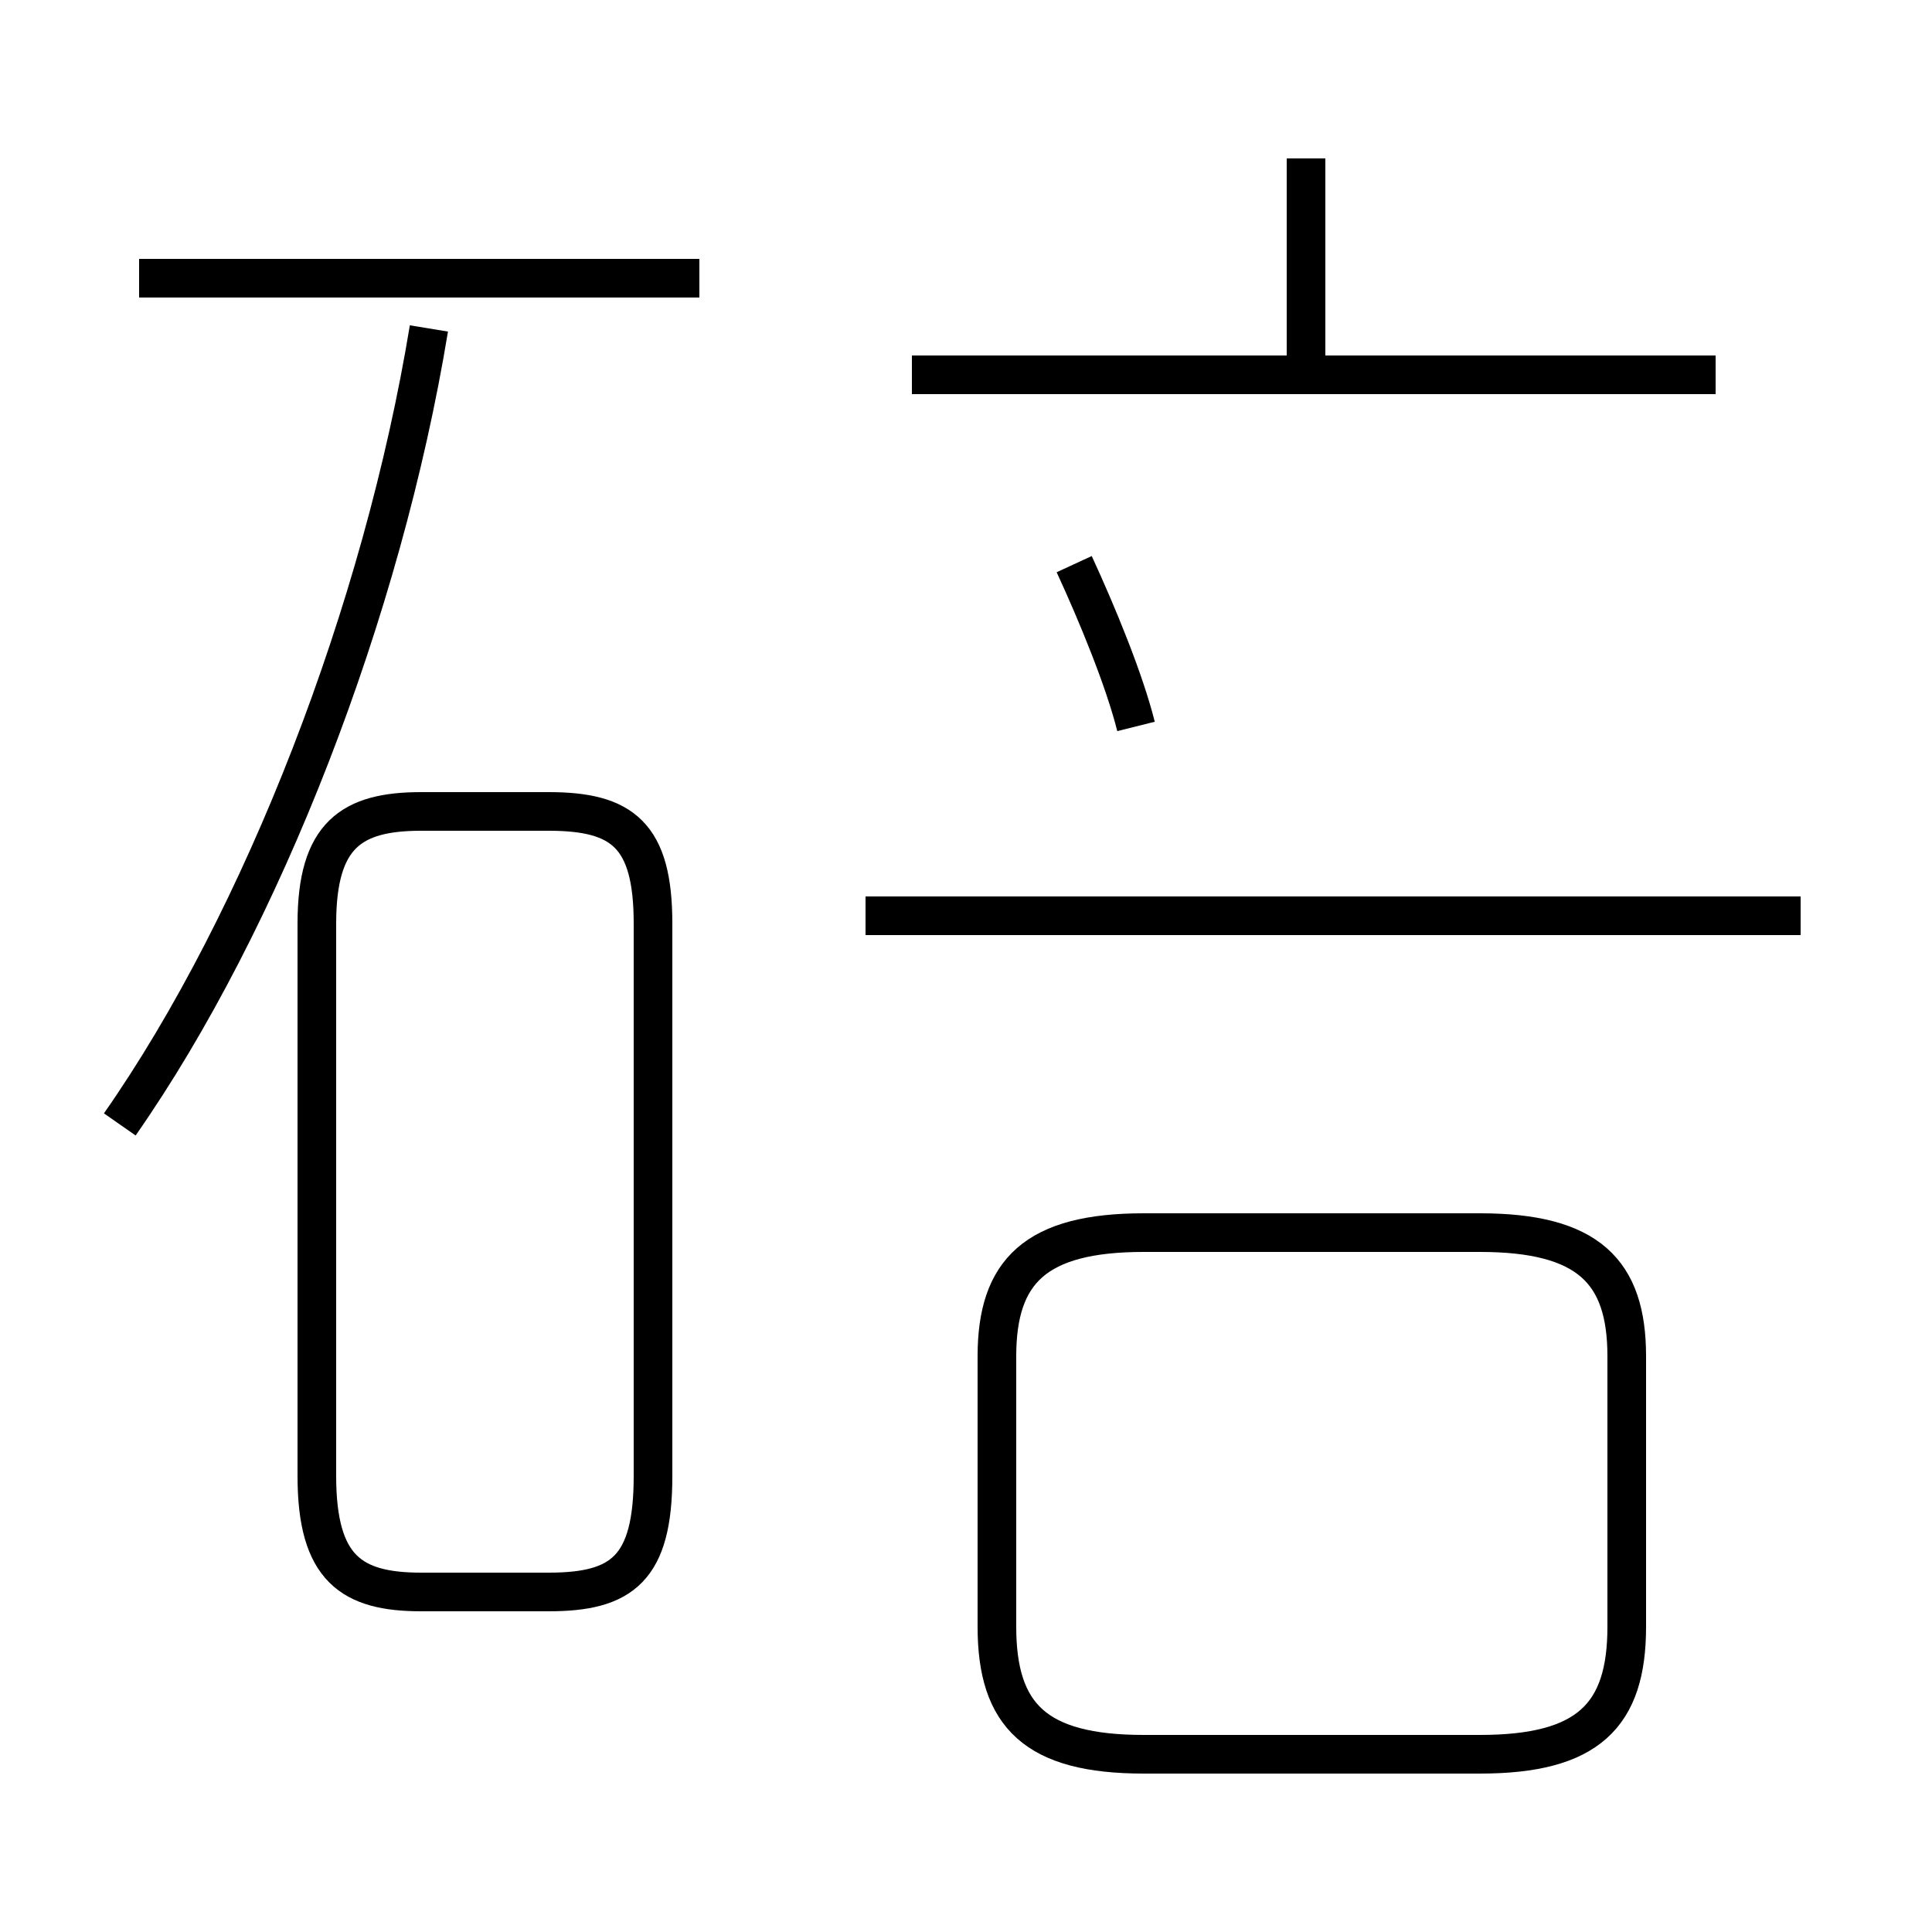 <?xml version='1.0' encoding='utf8'?>
<svg viewBox="0.0 -44.0 50.0 50.0" version="1.1" xmlns="http://www.w3.org/2000/svg">
<rect x="0.0" y="-44.0" width="50.0" height="50.0" fill="#808080" stroke="none"/>
<rect x="-1000" y="-1000" width="2000" height="2000" stroke="white" fill="white"/>
<g style="fill:none; stroke:#000000;  stroke-width:1">
<path d="M 3.1 14.9 C 6.8 20.2 9.9 28.2 11.1 35.5 M 18.1 36.8 L 3.6 36.8 M 10.9 2.8 L 14.2 2.8 C 16.1 2.8 16.9 3.4 16.9 5.8 L 16.9 20.1 C 16.9 22.4 16.1 23.0 14.2 23.0 L 10.9 23.0 C 9.1 23.0 8.2 22.4 8.2 20.1 L 8.2 5.8 C 8.2 3.4 9.1 2.8 10.9 2.8 Z M 29.6 -1.4 L 38.3 -1.4 C 41.1 -1.4 42.1 -0.4 42.1 1.9 L 42.1 8.9 C 42.1 11.1 41.1 12.1 38.3 12.1 L 29.6 12.1 C 26.8 12.1 25.8 11.1 25.8 8.9 L 25.8 1.9 C 25.8 -0.4 26.8 -1.4 29.6 -1.4 Z M 44.4 34.3 L 23.6 34.3 M 33.8 34.3 L 33.8 39.9 M 46.6 20.3 L 22.4 20.3 M 29.4 25.2 C 29.1 26.4 28.4 28.1 27.8 29.4 " transform="scale(1, -1)" />
</g>
</svg>